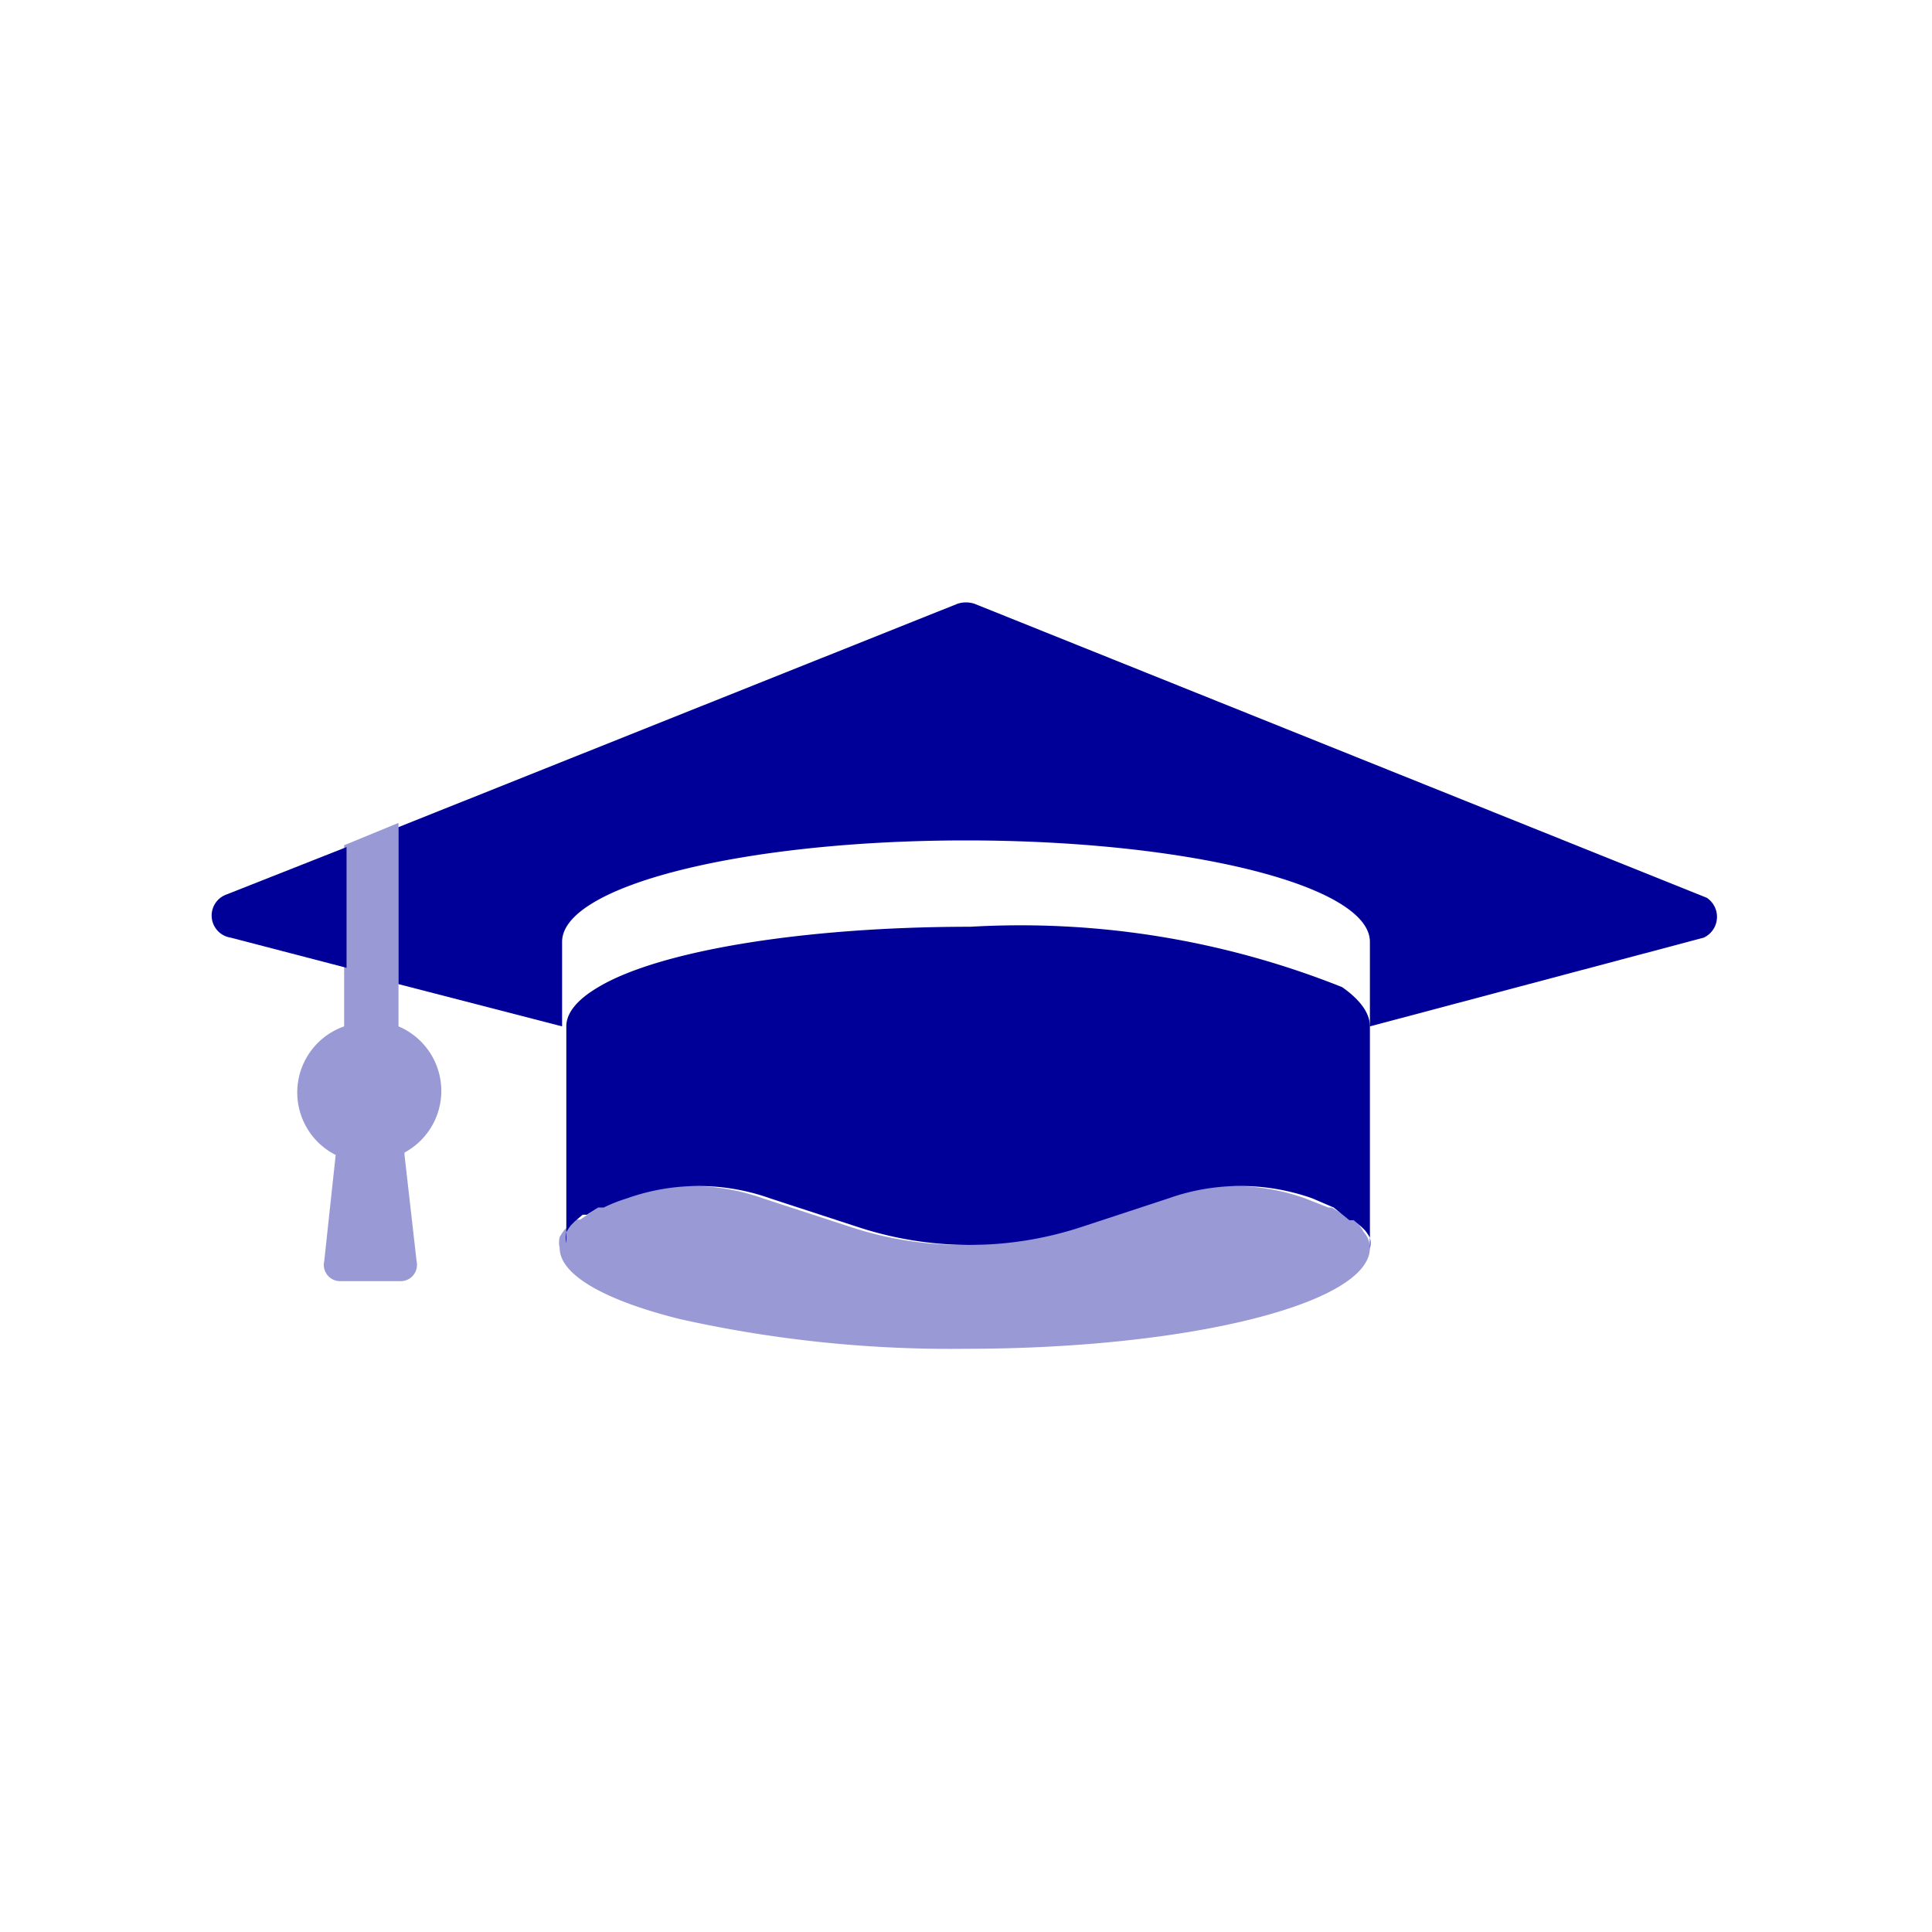 <svg id="Layer_1" data-name="Layer 1" xmlns="http://www.w3.org/2000/svg" viewBox="0 0 32 32"><defs><style>.cls-1,.cls-2{fill:#009;}.cls-2{opacity:0.4;}</style></defs><path class="cls-1" d="M3.74,14.82l2-.79v2l-1.92-.5A.37.37,0,0,1,3.74,14.82Z"/><path class="cls-1" d="M28.22,15.53,22.69,17v-1.4c0-.93-3-1.68-6.69-1.68s-6.69.75-6.69,1.68V17l-2.71-.7v-2.6L15.86,10a.45.45,0,0,1,.28,0l12.13,4.87A.38.38,0,0,1,28.22,15.53Z"/><path class="cls-2" d="M10,20l0,0h0Z"/><path class="cls-2" d="M22.09,20,22,20l0,0Z"/><path class="cls-2" d="M22.69,20.67c0,.92-3,1.67-6.69,1.67a20.57,20.57,0,0,1-4.73-.49c-1.21-.3-2-.72-2-1.18a.39.39,0,0,1,0-.18l0,0a.83.83,0,0,1,.08-.12l.06-.06.13-.11.07,0L9.91,20l0,0h0a2.63,2.63,0,0,1,.35-.15,3.54,3.54,0,0,1,2.38,0l1.44.47a5.92,5.92,0,0,0,3.72,0l1.43-.47a3.56,3.56,0,0,1,2.39,0L22,20l.06,0,.19.12.07,0,.13.11.06.06a.83.83,0,0,1,.08.12l0,0A.39.39,0,0,1,22.69,20.67Z"/><path class="cls-1" d="M22.69,17v3.68a.39.39,0,0,0,0-.18l0,0a.83.83,0,0,0-.08-.12l-.06-.06-.13-.11-.07,0L22.09,20h0l0,0-.35-.15a3.56,3.56,0,0,0-2.39,0l-1.43.47a5.92,5.92,0,0,1-3.72,0l-1.44-.47a3.54,3.54,0,0,0-2.38,0A2.63,2.63,0,0,0,10,20H9.91l-.19.12-.07,0-.13.11-.06.06a.83.83,0,0,0-.08.12l0,0a.39.39,0,0,0,0,.18V17c0-.23.19-.45.53-.65,1-.6,3.39-1,6.16-1a14.38,14.38,0,0,1,6.16,1C22.5,16.54,22.69,16.76,22.69,17Z"/><path class="cls-2" d="M6.7,19.13l.2,1.76a.27.27,0,0,1-.27.33h-1a.27.27,0,0,1-.26-.33l.19-1.76A1.16,1.16,0,0,1,5.7,17V14l.9-.37V17a1.16,1.16,0,0,1,.1,2.09Z"/></svg>